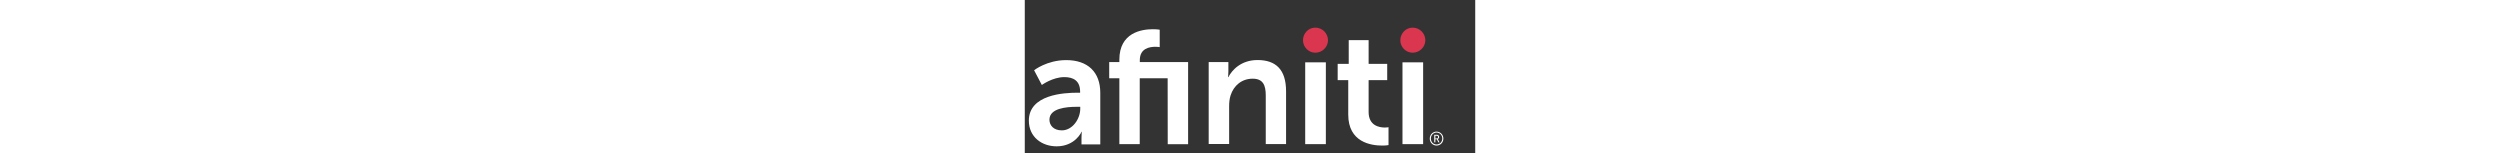 <?xml version="1.0" encoding="utf-8"?>
<!-- Generator: Adobe Illustrator 19.2.1, SVG Export Plug-In . SVG Version: 6.00 Build 0)  -->
<svg version="1.1" id="layer" xmlns="http://www.w3.org/2000/svg" xmlnsXlink="http://www.w3.org/1999/xlink" x="0px" y="0px"
	 viewBox="20 200 652 222" style="enable-background:new 0 0 652 652;fill: white;" xmlSpace="preserve" height="40">
<rect x="20" y="200" width="652" height="222" fill="#333333" stroke="none"/>
<style type="text/css">
	.st0{fill:#DB364F;}
</style>
<g>
	<path d="M616.3,400.4c1.2,0,1.9-0.7,1.9-2c0-1.2-0.7-1.9-1.9-1.9h-2v3.9H616.3z M612.7,395.1h3.9c1.9,0,3.2,1.3,3.2,3.2
		c0,1.6-1,2.6-2,2.9v0.1c0,0,0.1,0.1,0.4,0.6l2.1,4.1h-1.7l-2.2-4.4h-2.1v4.4h-1.6V395.1z M616,409.1c4.7,0,8.3-3.7,8.3-8.6
		c0-4.8-3.6-8.6-8.3-8.6c-4.6,0-8.2,3.8-8.2,8.6C607.8,405.4,611.4,409.1,616,409.1z M616,390.5c5.5,0,9.9,4.5,9.9,10.1
		c0,5.7-4.4,10.1-9.9,10.1c-5.4,0-9.8-4.4-9.8-10.1C606.2,394.9,610.6,390.5,616,390.5z M73.6,388.7c15.6,0,26.7-16.8,26.7-31.3
		v-2.8h-5.1c-15.1,0-39.5,2.1-39.5,18.7C55.7,381.2,61.5,388.7,73.6,388.7z M96.1,334.2h4v-1.6c0-15.7-9.8-21-22.8-21
		c-17,0-32.6,11.4-32.6,11.4l-11.2-21.3c0,0,18.4-14.7,46.5-14.7c31.2,0,49.3,17.3,49.3,47.4V409h-27.2v-9.8c0-4.7,0.5-8.4,0.5-8.4
		h-0.5c0.2,0-9.1,21-36,21c-21.2,0-40.2-13.3-40.2-37.2C25.9,336.8,76.8,334.2,96.1,334.2L96.1,334.2z M226.8,313.3h-40.4v95.3
		h-29.5v-95.3h-14.7v-23.5h14.7v-3.5c0-38.9,31.9-44,48.4-44c6,0,10,0.7,10,0.7v25.2c0,0-2.6-0.5-6-0.5c-8.4,0-22.8,2.1-22.8,19.3
		v2.8h69.9v118.9h-29.5L226.8,313.3 M286.2,289.8h28.5v13.7c0,4.4-0.5,8.1-0.5,8.1h0.5c5.1-10,18.2-24.7,42.2-24.7
		c26.4,0,41.3,13.7,41.3,45.2v76.4h-29.4v-70.4c0-14.4-3.7-24.2-18.9-24.2c-15.9,0-27.5,10-32,24.2c-1.6,4.9-2.1,10.2-2.1,15.8v54.5
		h-29.6V289.8 M425.9,408.6h29.9V290.2h-29.9V408.6z M488.2,316h-15.3v-23.6h16v-34.3h28.8v34.3h26.9V316h-26.9v46.2
		c0,19.6,15.3,22.4,23.5,22.4c3.2,0,5.3-0.5,5.3-0.5V410c0,0-3.5,0.7-9.1,0.7c-16.5,0-49.2-4.9-49.2-44.8L488.2,316 M566.7,408.6
		h29.9V290.2h-29.9V408.6z"/>
	<path class="st0" d="M440.5,276.3c10,0,18.4-8.2,18.4-18c0-10.1-8.3-18.3-18.4-18.3c-9.8,0-17.8,8.2-17.8,18.3
		C422.7,268.1,430.9,276.3,440.5,276.3 M581.4,276.3c10,0,18.4-8.2,18.4-18c0-10.1-8.3-18.3-18.4-18.3c-9.8,0-17.8,8.2-17.8,18.3
		C563.5,268.1,571.7,276.3,581.4,276.3"/>
</g>
</svg>
